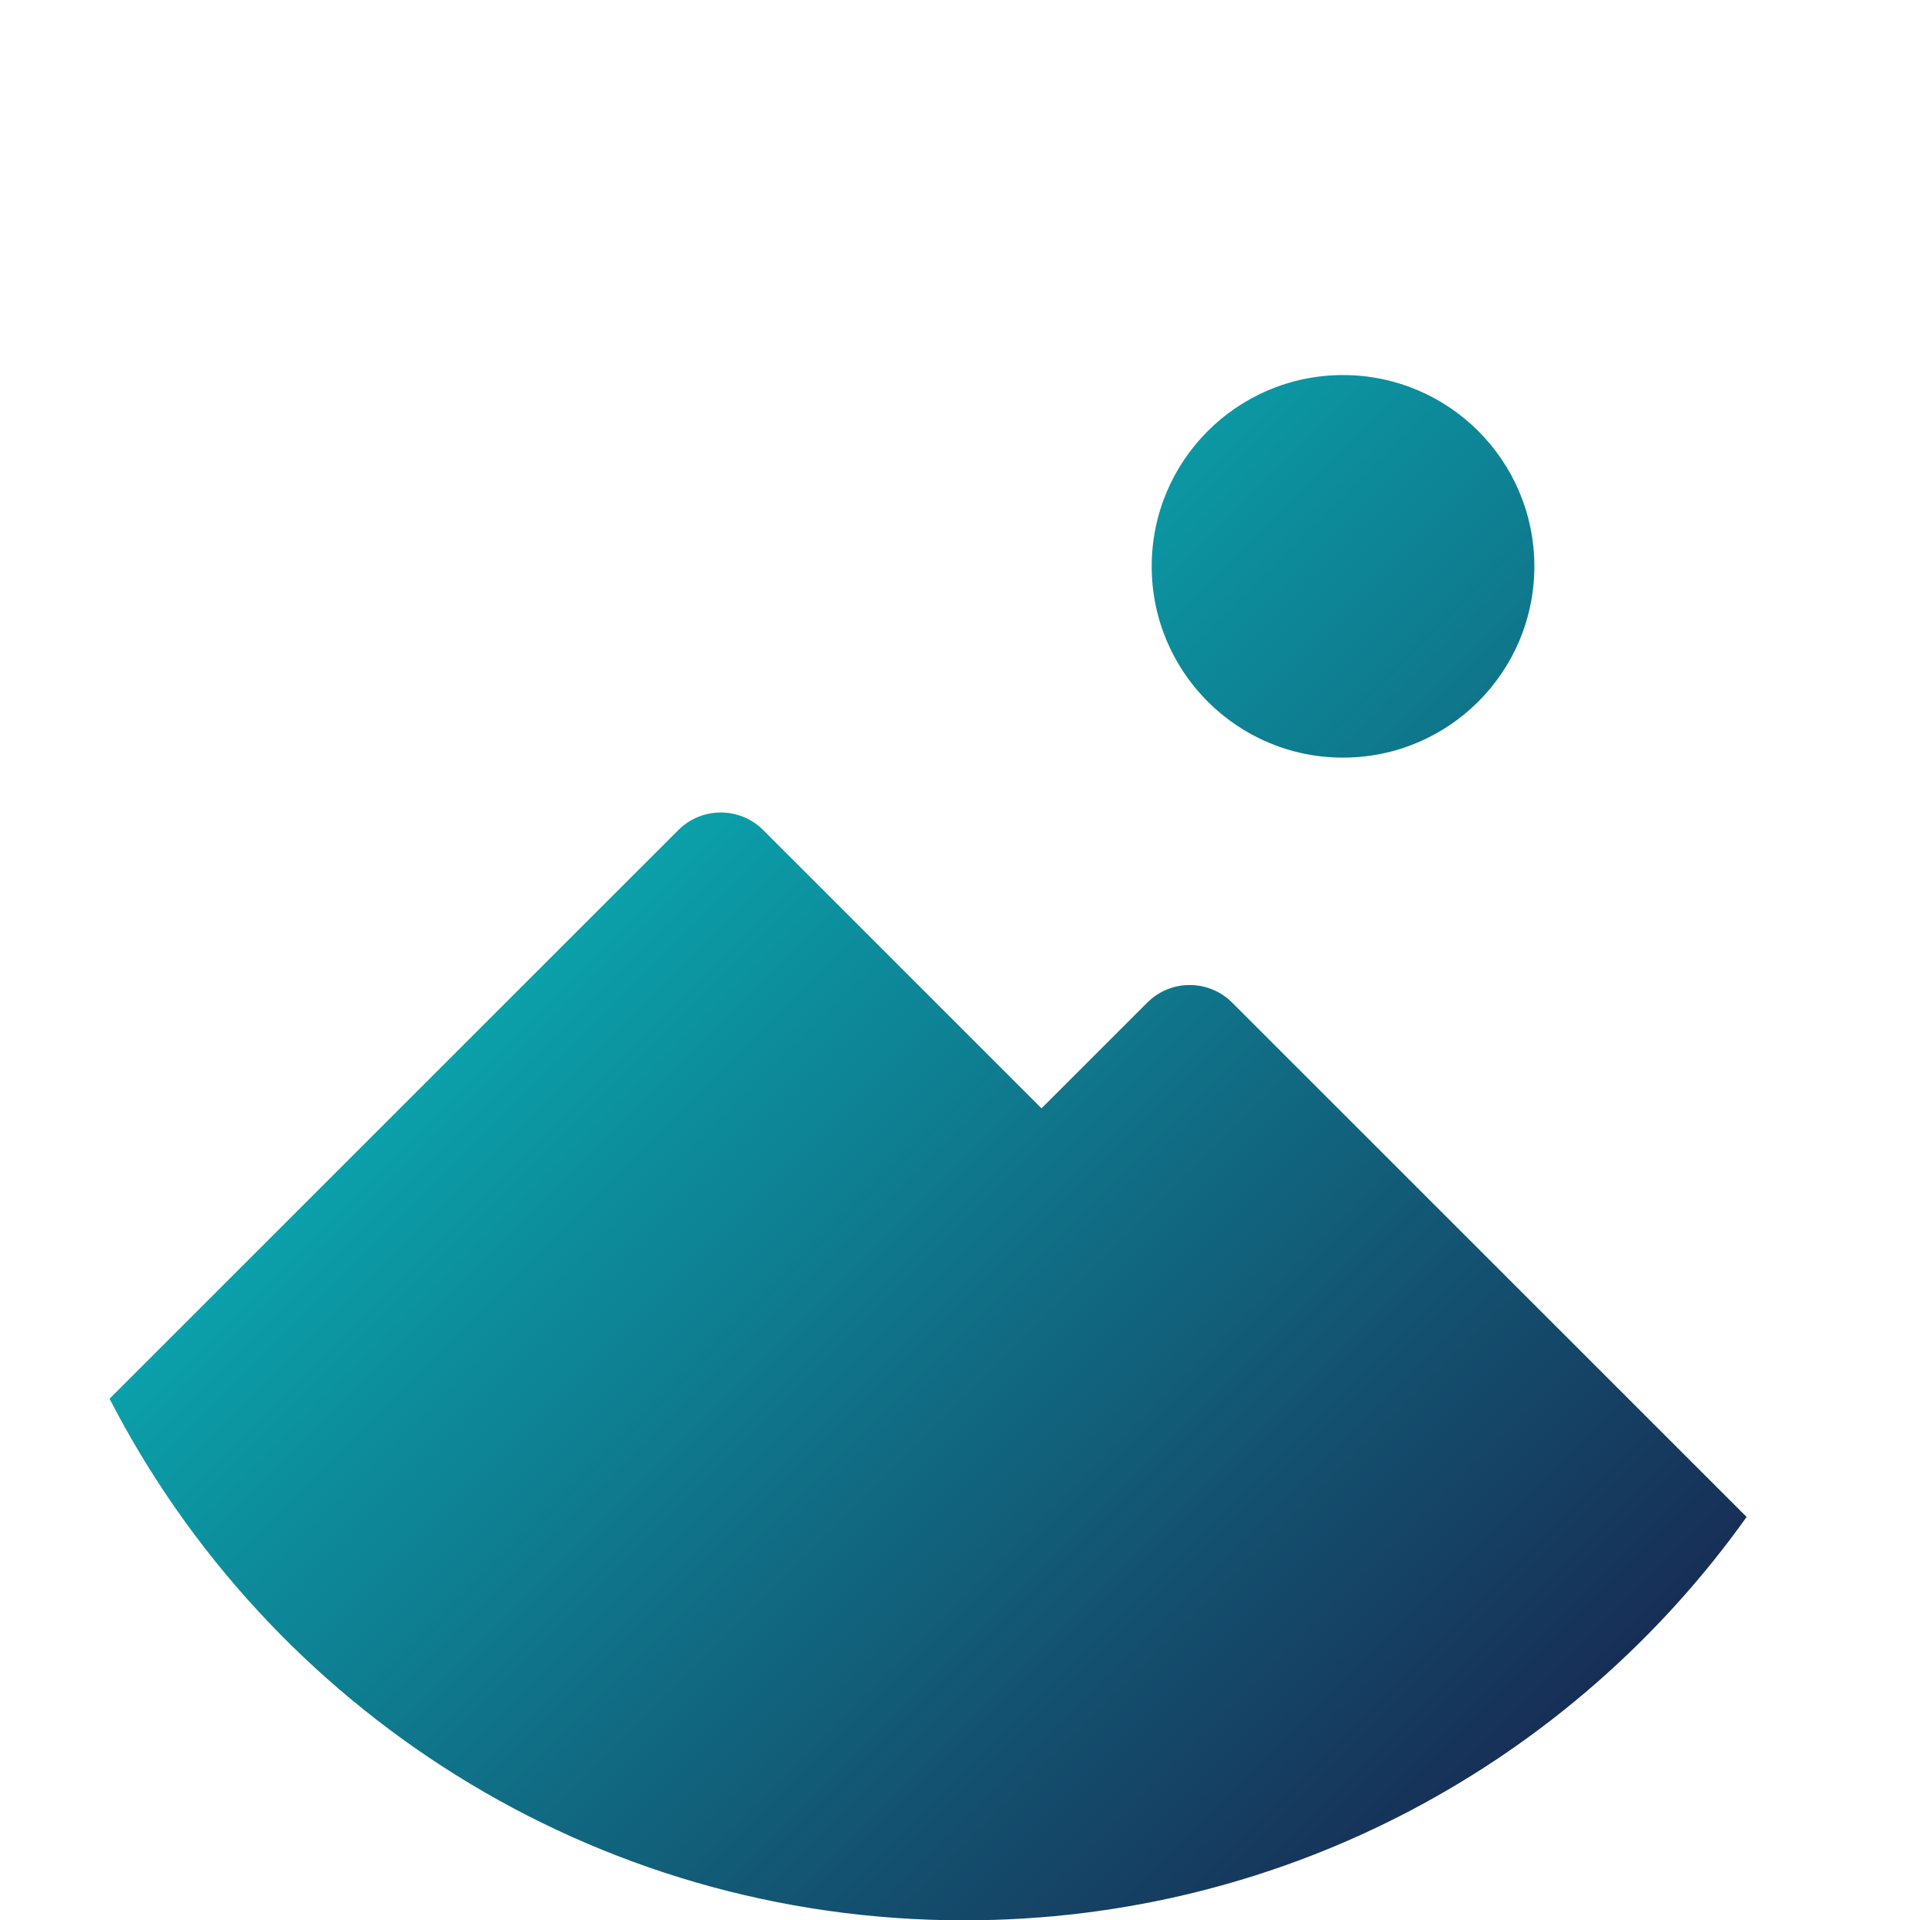 <svg width="515" height="512" viewBox="0 0 515 512" fill="none" xmlns="http://www.w3.org/2000/svg">
<path fill-rule="evenodd" clip-rule="evenodd" d="M29.203 372.929C71.679 455.511 157.743 512 257 512C343.043 512 419.171 469.551 465.585 404.453L328.446 267.314C322.197 261.065 312.067 261.065 305.818 267.314L277.632 295.5L203.446 221.314C197.197 215.065 187.067 215.065 180.818 221.314L29.203 372.929ZM409 151C409 179.167 386.166 202 358 202C329.833 202 307 179.167 307 151C307 122.833 329.833 100 358 100C386.166 100 409 122.833 409 151Z" fill="url(#paint0_linear_109_58)"/>
<defs>
<linearGradient id="paint0_linear_109_58" x1="1" y1="0" x2="513" y2="512" gradientUnits="userSpaceOnUse">
<stop stop-color="#00FFF0"/>
<stop offset="1" stop-color="#1B0B3C"/>
</linearGradient>
</defs>
</svg>
